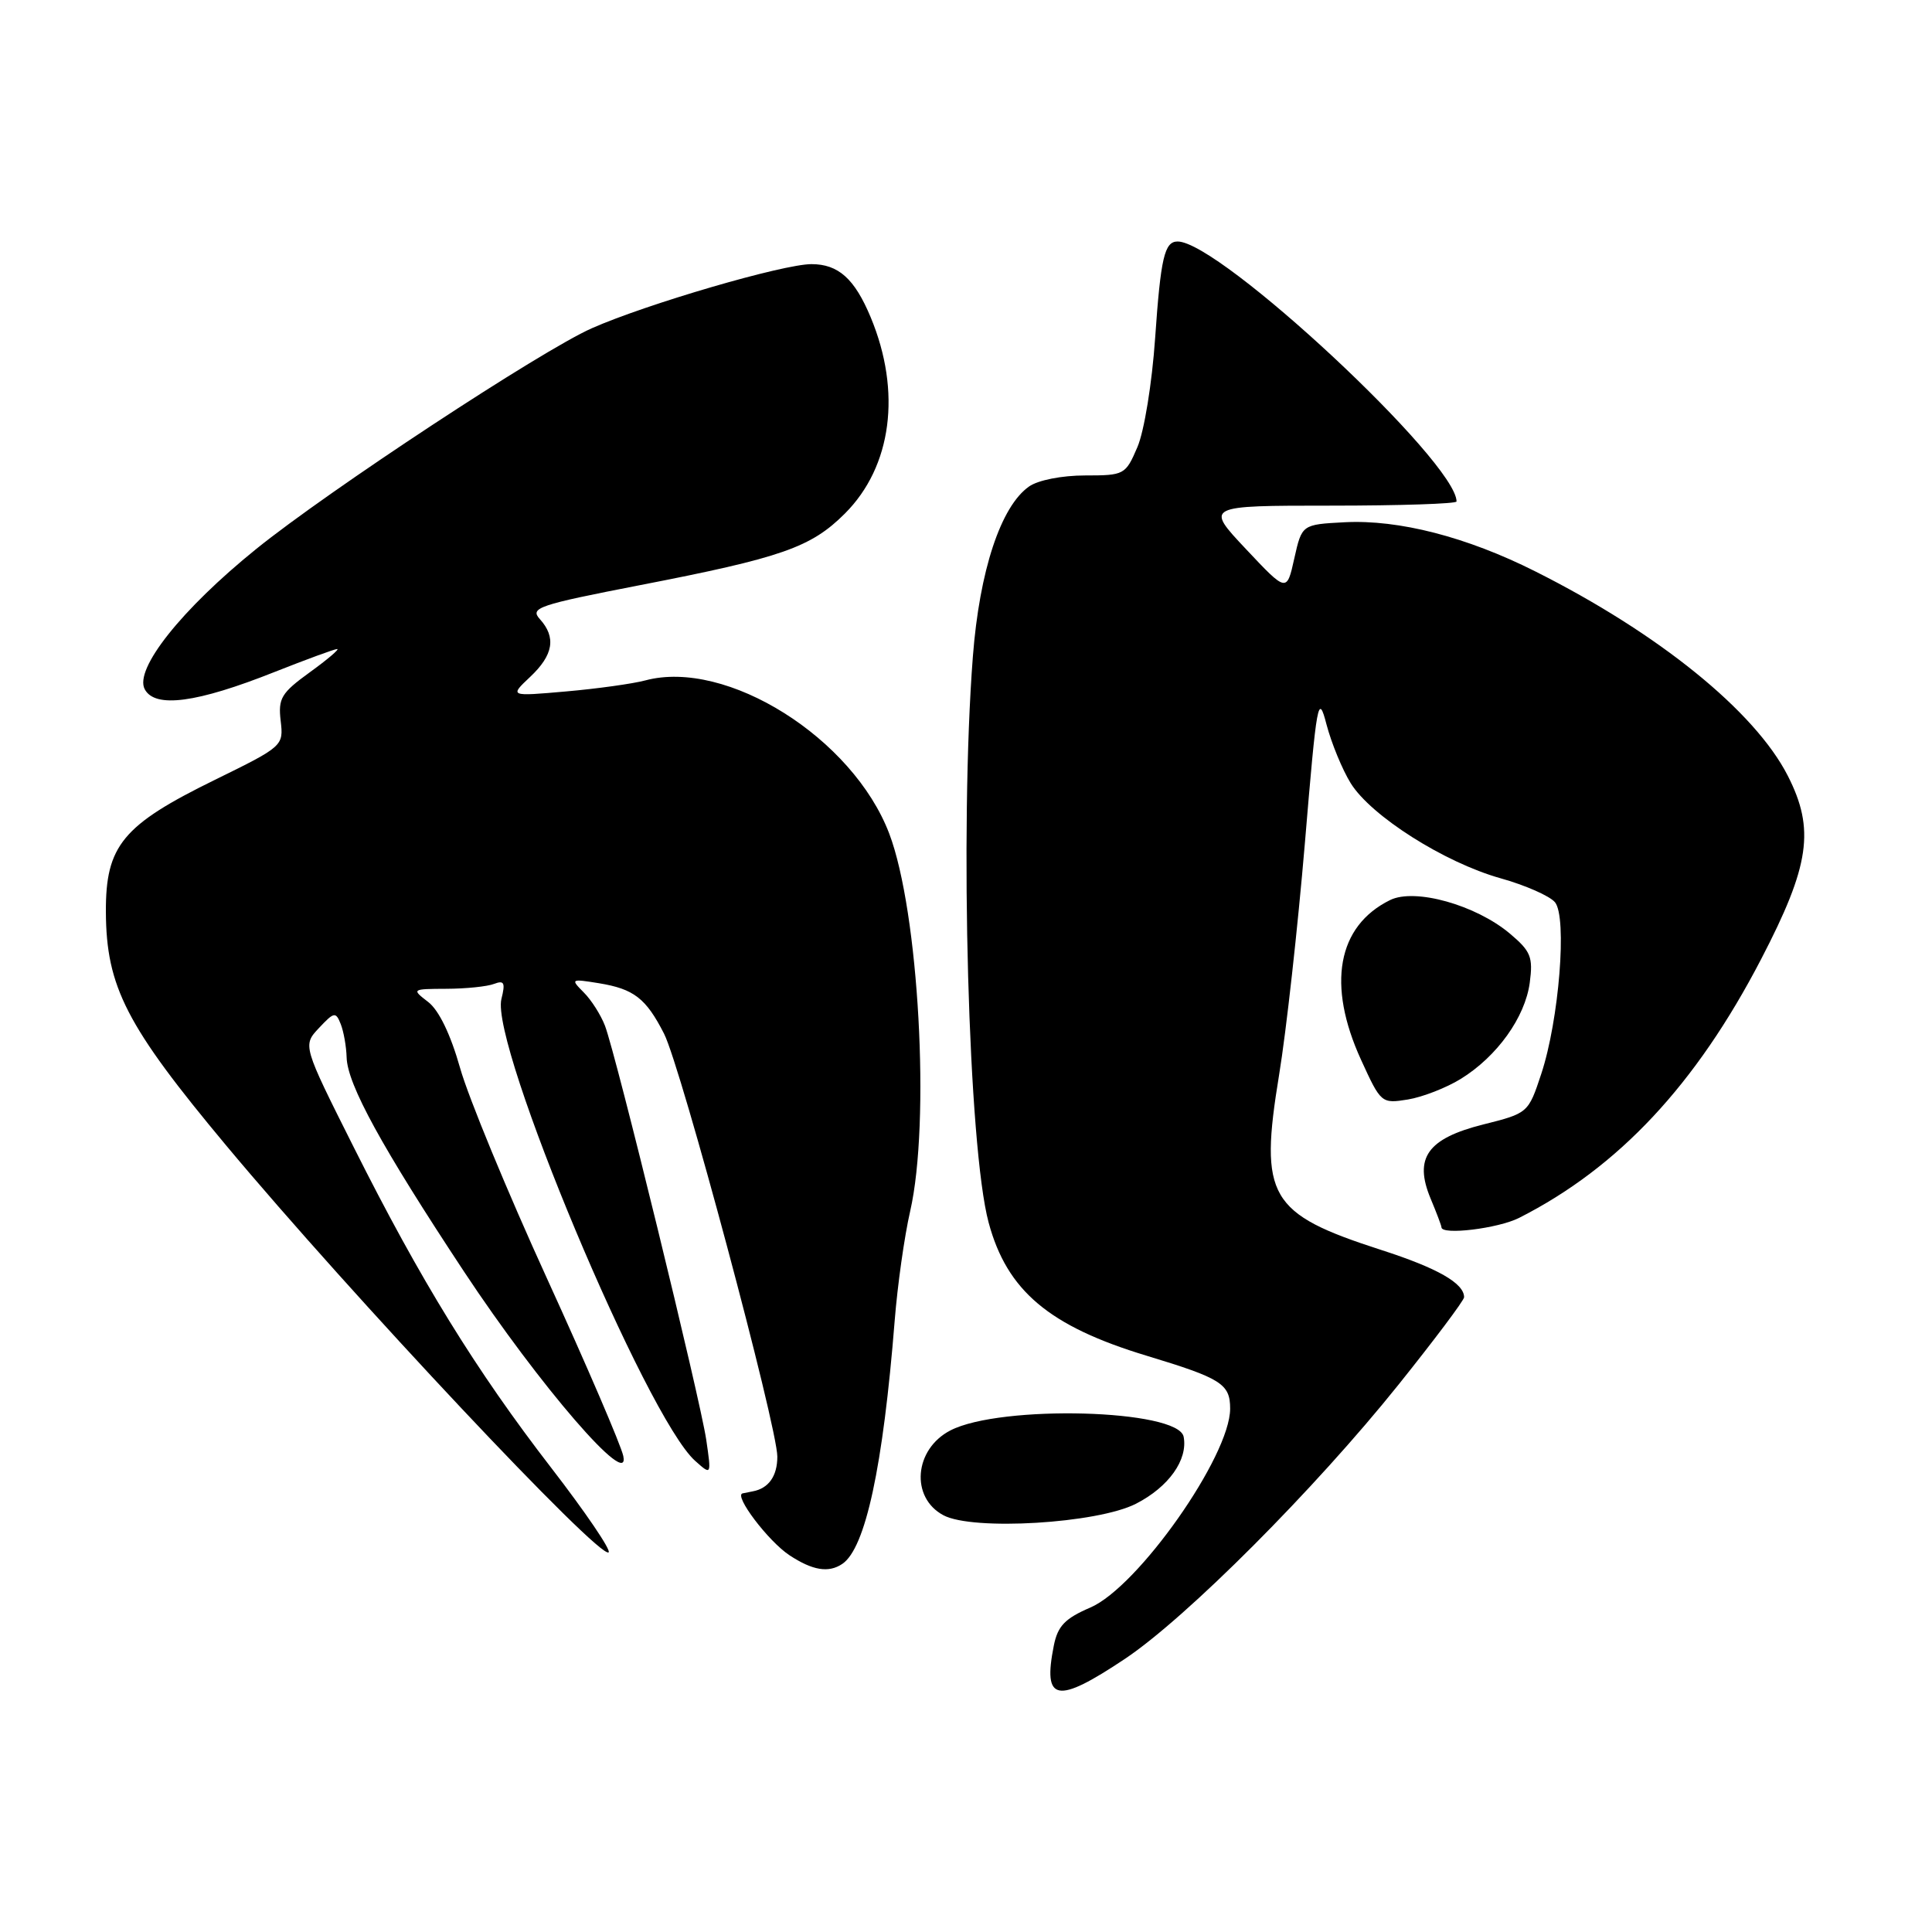 <?xml version="1.0" encoding="UTF-8" standalone="no"?>
<!DOCTYPE svg PUBLIC "-//W3C//DTD SVG 1.1//EN" "http://www.w3.org/Graphics/SVG/1.1/DTD/svg11.dtd" >
<svg xmlns="http://www.w3.org/2000/svg" xmlns:xlink="http://www.w3.org/1999/xlink" version="1.1" viewBox="0 0 256 256">
 <g >
 <path fill="currentColor"
d=" M 149.07 219.80 C 157.21 214.36 174.23 197.30 185.29 183.50 C 190.08 177.52 194.00 172.30 194.00 171.89 C 194.00 170.04 190.48 168.03 183.03 165.63 C 168.12 160.82 166.83 158.62 169.49 142.41 C 170.43 136.69 171.96 122.90 172.90 111.76 C 174.49 92.73 174.67 91.77 175.77 96.00 C 176.42 98.47 177.86 101.97 178.97 103.77 C 181.65 108.11 191.38 114.28 198.81 116.37 C 202.10 117.29 205.35 118.72 206.04 119.55 C 207.68 121.52 206.58 135.19 204.22 142.31 C 202.51 147.48 202.47 147.51 196.53 149.00 C 189.14 150.86 187.32 153.43 189.56 158.81 C 190.35 160.70 191.00 162.41 191.00 162.62 C 191.00 163.70 198.53 162.78 201.30 161.37 C 214.47 154.69 224.72 143.72 233.36 127.09 C 239.81 114.68 240.51 109.88 236.89 102.79 C 232.52 94.23 219.77 83.91 203.41 75.70 C 194.34 71.14 185.34 68.83 178.18 69.20 C 172.51 69.50 172.51 69.50 171.50 74.00 C 170.50 78.50 170.50 78.50 165.09 72.75 C 159.68 67.00 159.68 67.00 176.34 67.00 C 185.50 67.00 193.00 66.75 193.00 66.45 C 193.00 61.23 161.65 32.00 156.04 32.00 C 154.30 32.00 153.80 34.14 153.06 44.81 C 152.65 50.77 151.61 57.16 150.71 59.25 C 149.14 62.91 148.98 63.00 143.77 63.00 C 140.72 63.00 137.55 63.62 136.36 64.46 C 132.61 67.08 129.79 75.62 128.91 87.00 C 127.14 109.91 128.31 152.02 131.00 162.00 C 133.43 171.03 139.01 175.73 151.93 179.64 C 161.84 182.64 163.00 183.37 163.00 186.66 C 163.00 192.94 150.79 210.30 144.47 213.01 C 141.12 214.45 140.16 215.45 139.64 218.03 C 138.15 225.51 139.99 225.86 149.07 219.80 Z  M 111.60 207.23 C 114.68 205.18 117.01 194.35 118.55 175.00 C 118.92 170.32 119.84 163.80 120.60 160.50 C 123.30 148.71 121.75 120.78 117.83 110.46 C 113.01 97.79 96.27 87.27 85.50 90.16 C 83.85 90.60 79.12 91.26 75.00 91.62 C 67.50 92.28 67.50 92.28 70.25 89.69 C 73.33 86.79 73.72 84.45 71.53 82.03 C 70.18 80.54 71.32 80.16 84.78 77.54 C 103.60 73.89 107.46 72.54 111.96 68.04 C 118.18 61.82 119.48 51.91 115.37 42.04 C 113.24 36.93 111.09 35.00 107.52 35.00 C 103.76 35.00 85.72 40.27 78.43 43.49 C 71.72 46.46 43.57 64.97 33.94 72.75 C 24.07 80.72 17.75 88.67 19.18 91.33 C 20.54 93.88 26.08 93.14 36.41 89.03 C 40.61 87.37 44.33 86.00 44.68 86.00 C 45.02 86.00 43.39 87.39 41.05 89.08 C 37.27 91.82 36.84 92.53 37.19 95.51 C 37.58 98.84 37.51 98.90 28.46 103.34 C 16.24 109.33 13.99 112.05 14.03 120.83 C 14.08 130.77 16.73 135.91 29.96 151.77 C 46.54 171.63 79.57 206.76 80.65 205.69 C 80.97 205.37 77.55 200.34 73.06 194.52 C 63.04 181.54 55.73 169.67 46.87 152.01 C 40.10 138.52 40.10 138.52 42.27 136.21 C 44.28 134.07 44.49 134.04 45.15 135.70 C 45.54 136.69 45.89 138.67 45.93 140.11 C 46.03 143.69 50.57 151.97 61.49 168.50 C 71.47 183.59 83.56 197.59 82.59 192.93 C 82.29 191.51 77.75 180.94 72.49 169.43 C 67.23 157.92 62.04 145.35 60.96 141.50 C 59.71 137.08 58.16 133.86 56.74 132.77 C 54.52 131.06 54.54 131.04 59.17 131.02 C 61.74 131.01 64.57 130.72 65.47 130.37 C 66.81 129.86 66.98 130.22 66.44 132.37 C 64.93 138.41 85.65 187.81 92.11 193.57 C 94.27 195.50 94.27 195.50 93.58 190.77 C 92.77 185.30 81.64 139.77 80.16 135.91 C 79.61 134.48 78.35 132.49 77.34 131.49 C 75.58 129.72 75.64 129.68 79.35 130.28 C 83.99 131.04 85.59 132.27 87.99 136.97 C 90.24 141.39 103.00 189.02 103.00 193.01 C 103.00 195.59 101.85 197.22 99.75 197.61 C 99.34 197.69 98.73 197.81 98.40 197.88 C 97.19 198.13 101.80 204.23 104.61 206.08 C 107.66 208.09 109.79 208.45 111.60 207.23 Z  M 150.53 199.25 C 154.86 197.03 157.42 193.43 156.84 190.38 C 156.14 186.74 132.58 186.10 125.93 189.54 C 121.13 192.02 120.60 198.43 125.01 200.78 C 128.91 202.86 145.42 201.87 150.53 199.25 Z  M 193.56 142.96 C 198.37 139.99 202.08 134.81 202.70 130.22 C 203.15 126.81 202.85 126.05 200.06 123.70 C 195.55 119.91 187.49 117.65 184.20 119.26 C 177.20 122.70 175.79 130.48 180.35 140.44 C 182.98 146.19 183.05 146.25 186.55 145.69 C 188.49 145.37 191.65 144.14 193.56 142.96 Z "/>
</g>
</svg>